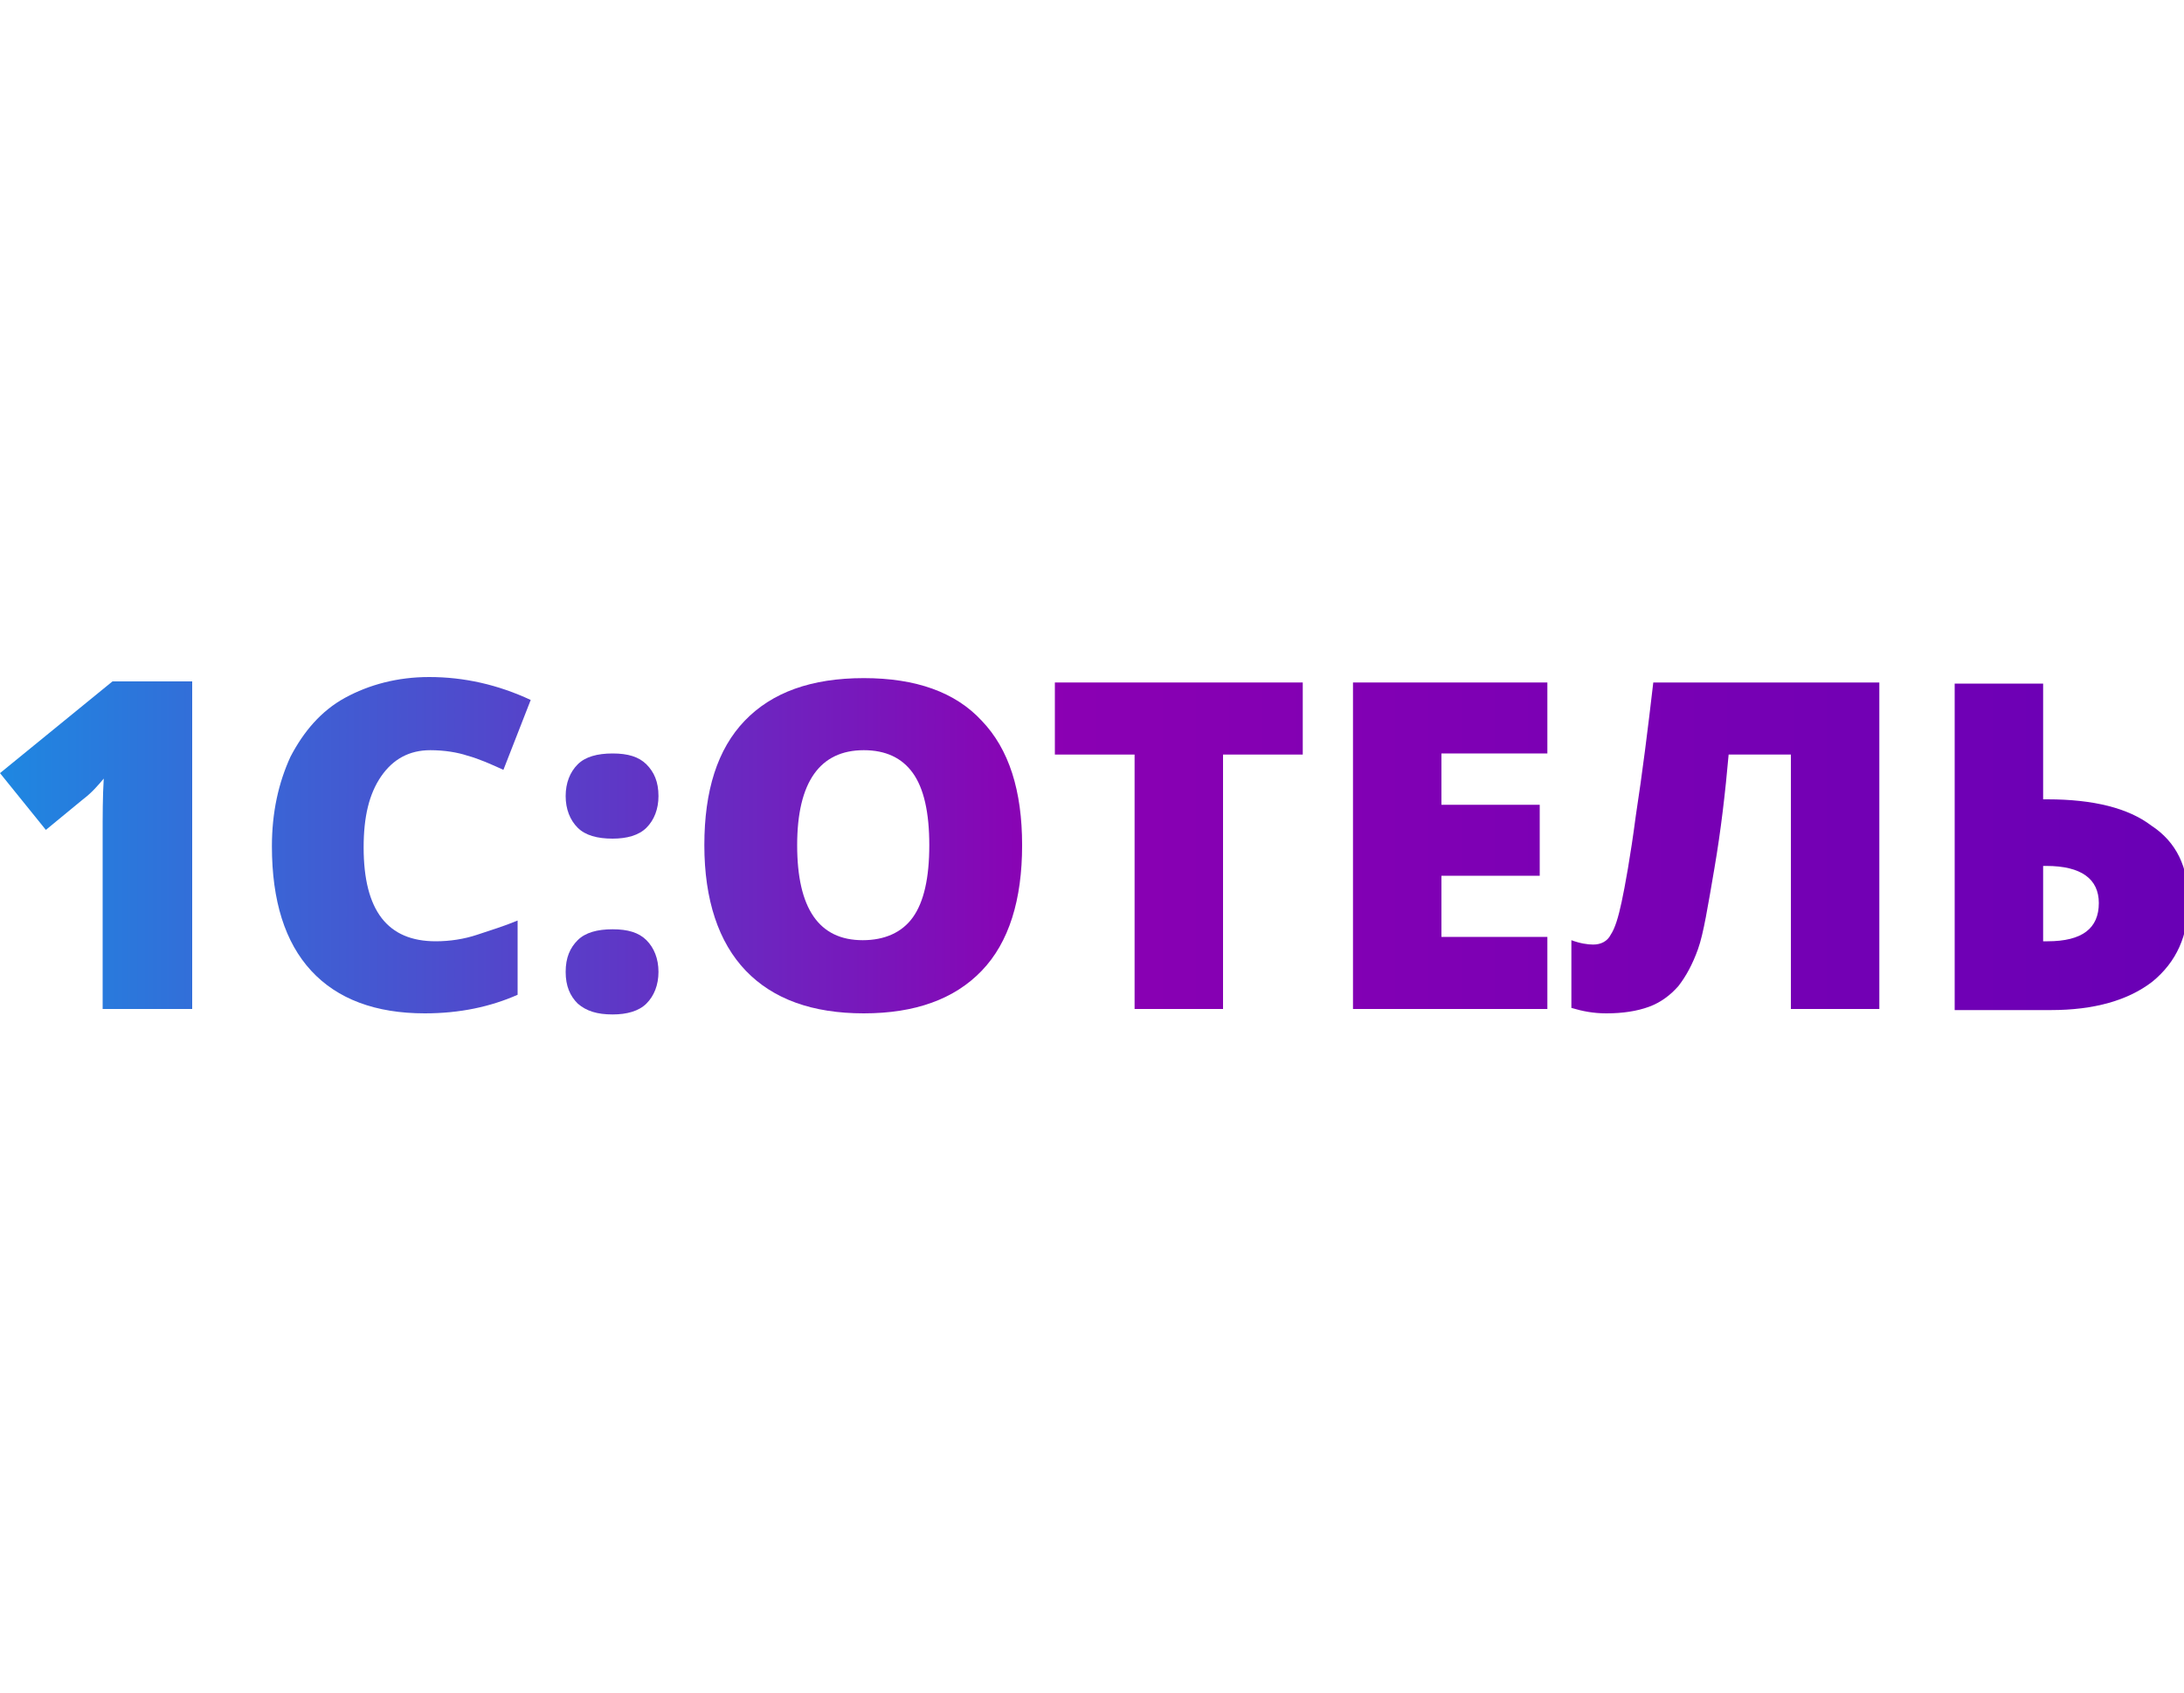 <svg width="200" height="155" fill="none" xmlns="http://www.w3.org/2000/svg"><g clip-path="url(#a)"><path d="M17.6 92.4H9.4V76.6c0-1.9 0-3.7.1-5.3-.5.6-1.1 1.3-1.9 1.9L4.2 76 0 70.8l10.3-8.4h7.3v30Z" fill="url(#b)"/><path d="M39.4 68.7c-1.9 0-3.4.8-4.5 2.4-1.1 1.6-1.6 3.7-1.6 6.5 0 5.8 2.2 8.6 6.6 8.6 1.3 0 2.6-.2 3.8-.6 1.2-.4 2.5-.8 3.7-1.3v6.8c-2.5 1.1-5.3 1.7-8.5 1.7-4.5 0-8-1.3-10.4-3.9-2.4-2.6-3.6-6.4-3.6-11.4 0-3.1.6-5.8 1.7-8.2 1.2-2.3 2.8-4.2 5-5.4 2.2-1.2 4.8-1.9 7.7-1.9 3.2 0 6.3.7 9.3 2.1l-2.5 6.4c-1.1-.5-2.2-1-3.3-1.3-.9-.3-2.1-.5-3.4-.5Z" fill="url(#c)"/><path d="M51.8 72.9c0-1.2.4-2.2 1.1-2.9.7-.7 1.8-1 3.2-1 1.4 0 2.4.3 3.1 1 .7.7 1.1 1.6 1.1 2.9 0 1.2-.4 2.2-1.1 2.9-.7.7-1.8 1-3.1 1-1.4 0-2.5-.3-3.2-1-.7-.7-1.1-1.7-1.1-2.9Zm0 16.1c0-1.3.4-2.2 1.1-2.9.7-.7 1.8-1 3.2-1 1.4 0 2.4.3 3.1 1 .7.7 1.1 1.7 1.1 2.9s-.4 2.2-1.1 2.9c-.7.7-1.8 1-3.1 1-1.4 0-2.4-.3-3.2-1-.7-.7-1.1-1.6-1.1-2.9Z" fill="url(#d)"/><path d="M93.6 77.4c0 5-1.2 8.9-3.7 11.5-2.5 2.6-6.1 3.9-10.8 3.9-4.7 0-8.3-1.3-10.8-3.9-2.5-2.6-3.8-6.5-3.8-11.5s1.2-8.8 3.7-11.4c2.5-2.6 6.1-3.9 10.9-3.9 4.8 0 8.4 1.3 10.8 3.9 2.5 2.6 3.7 6.4 3.7 11.4Zm-20.6 0c0 5.8 2 8.7 6 8.7 2 0 3.6-.7 4.6-2.1 1-1.4 1.5-3.6 1.5-6.6 0-3-.5-5.2-1.5-6.6-1-1.4-2.5-2.1-4.5-2.1-4 0-6.1 2.9-6.1 8.7Z" fill="url(#e)"/><path d="M112 92.4h-8.1V69.1h-7.3v-6.6h22.7v6.6H112v23.3Z" fill="url(#f)"/><path d="M141.7 92.4h-17.8V62.5h17.8V69H132v4.7h9v6.5h-9v5.6h9.7v6.6Z" fill="url(#g)"/><path d="M172.1 92.4H164V69.1h-5.7c-.3 3.4-.7 6.9-1.3 10.4-.6 3.5-1 6-1.5 7.4-.5 1.4-1.1 2.5-1.8 3.4-.7.8-1.6 1.5-2.7 1.9-1.1.4-2.4.6-3.9.6-1.2 0-2.2-.2-3.2-.5v-6.2c.8.3 1.5.4 2 .4.7 0 1.3-.3 1.6-.9.4-.6.7-1.6 1-3 .3-1.4.8-4.1 1.3-7.9.6-3.9 1.1-7.9 1.6-12.2h20.7v29.9Z" fill="url(#h)"/><path d="M200.4 82.5c0 3.2-1.1 5.6-3.3 7.4-2.2 1.7-5.3 2.6-9.3 2.6H179V62.6h8.1v10.6h.4c4.2 0 7.4.8 9.5 2.4 2.3 1.5 3.4 3.8 3.4 6.9Zm-13.3 3.7h.4c3.2 0 4.7-1.2 4.7-3.5 0-2.2-1.6-3.4-4.8-3.4h-.3v6.9Z" fill="url(#i)"/></g><defs><linearGradient id="b" x1="-1.933" y1="77.486" x2="199.227" y2="77.486" gradientUnits="userSpaceOnUse"><stop stop-color="#1C8AE2"/><stop offset=".486" stop-color="#8B00B3"/><stop offset="1" stop-color="#6900B5"/></linearGradient><linearGradient id="c" x1="-1.933" y1="77.475" x2="199.227" y2="77.475" gradientUnits="userSpaceOnUse"><stop stop-color="#1C8AE2"/><stop offset=".486" stop-color="#8B00B3"/><stop offset="1" stop-color="#6900B5"/></linearGradient><linearGradient id="d" x1="-1.933" y1="80.964" x2="199.227" y2="80.964" gradientUnits="userSpaceOnUse"><stop stop-color="#1C8AE2"/><stop offset=".486" stop-color="#8B00B3"/><stop offset="1" stop-color="#6900B5"/></linearGradient><linearGradient id="e" x1="-1.933" y1="77.454" x2="199.227" y2="77.454" gradientUnits="userSpaceOnUse"><stop stop-color="#1C8AE2"/><stop offset=".486" stop-color="#8B00B3"/><stop offset="1" stop-color="#6900B5"/></linearGradient><linearGradient id="f" x1="-1.934" y1="77.486" x2="199.227" y2="77.486" gradientUnits="userSpaceOnUse"><stop stop-color="#1C8AE2"/><stop offset=".486" stop-color="#8B00B3"/><stop offset="1" stop-color="#6900B5"/></linearGradient><linearGradient id="g" x1="-1.933" y1="77.486" x2="199.227" y2="77.486" gradientUnits="userSpaceOnUse"><stop stop-color="#1C8AE2"/><stop offset=".486" stop-color="#8B00B3"/><stop offset="1" stop-color="#6900B5"/></linearGradient><linearGradient id="h" x1="-1.933" y1="77.69" x2="199.227" y2="77.69" gradientUnits="userSpaceOnUse"><stop stop-color="#1C8AE2"/><stop offset=".486" stop-color="#8B00B3"/><stop offset="1" stop-color="#6900B5"/></linearGradient><linearGradient id="i" x1="-1.933" y1="77.485" x2="199.227" y2="77.485" gradientUnits="userSpaceOnUse"><stop stop-color="#1C8AE2"/><stop offset=".486" stop-color="#8B00B3"/><stop offset="1" stop-color="#6900B5"/></linearGradient><clipPath id="a"><path fill="#fff" d="M0 0h200v155H0z"/></clipPath></defs></svg>